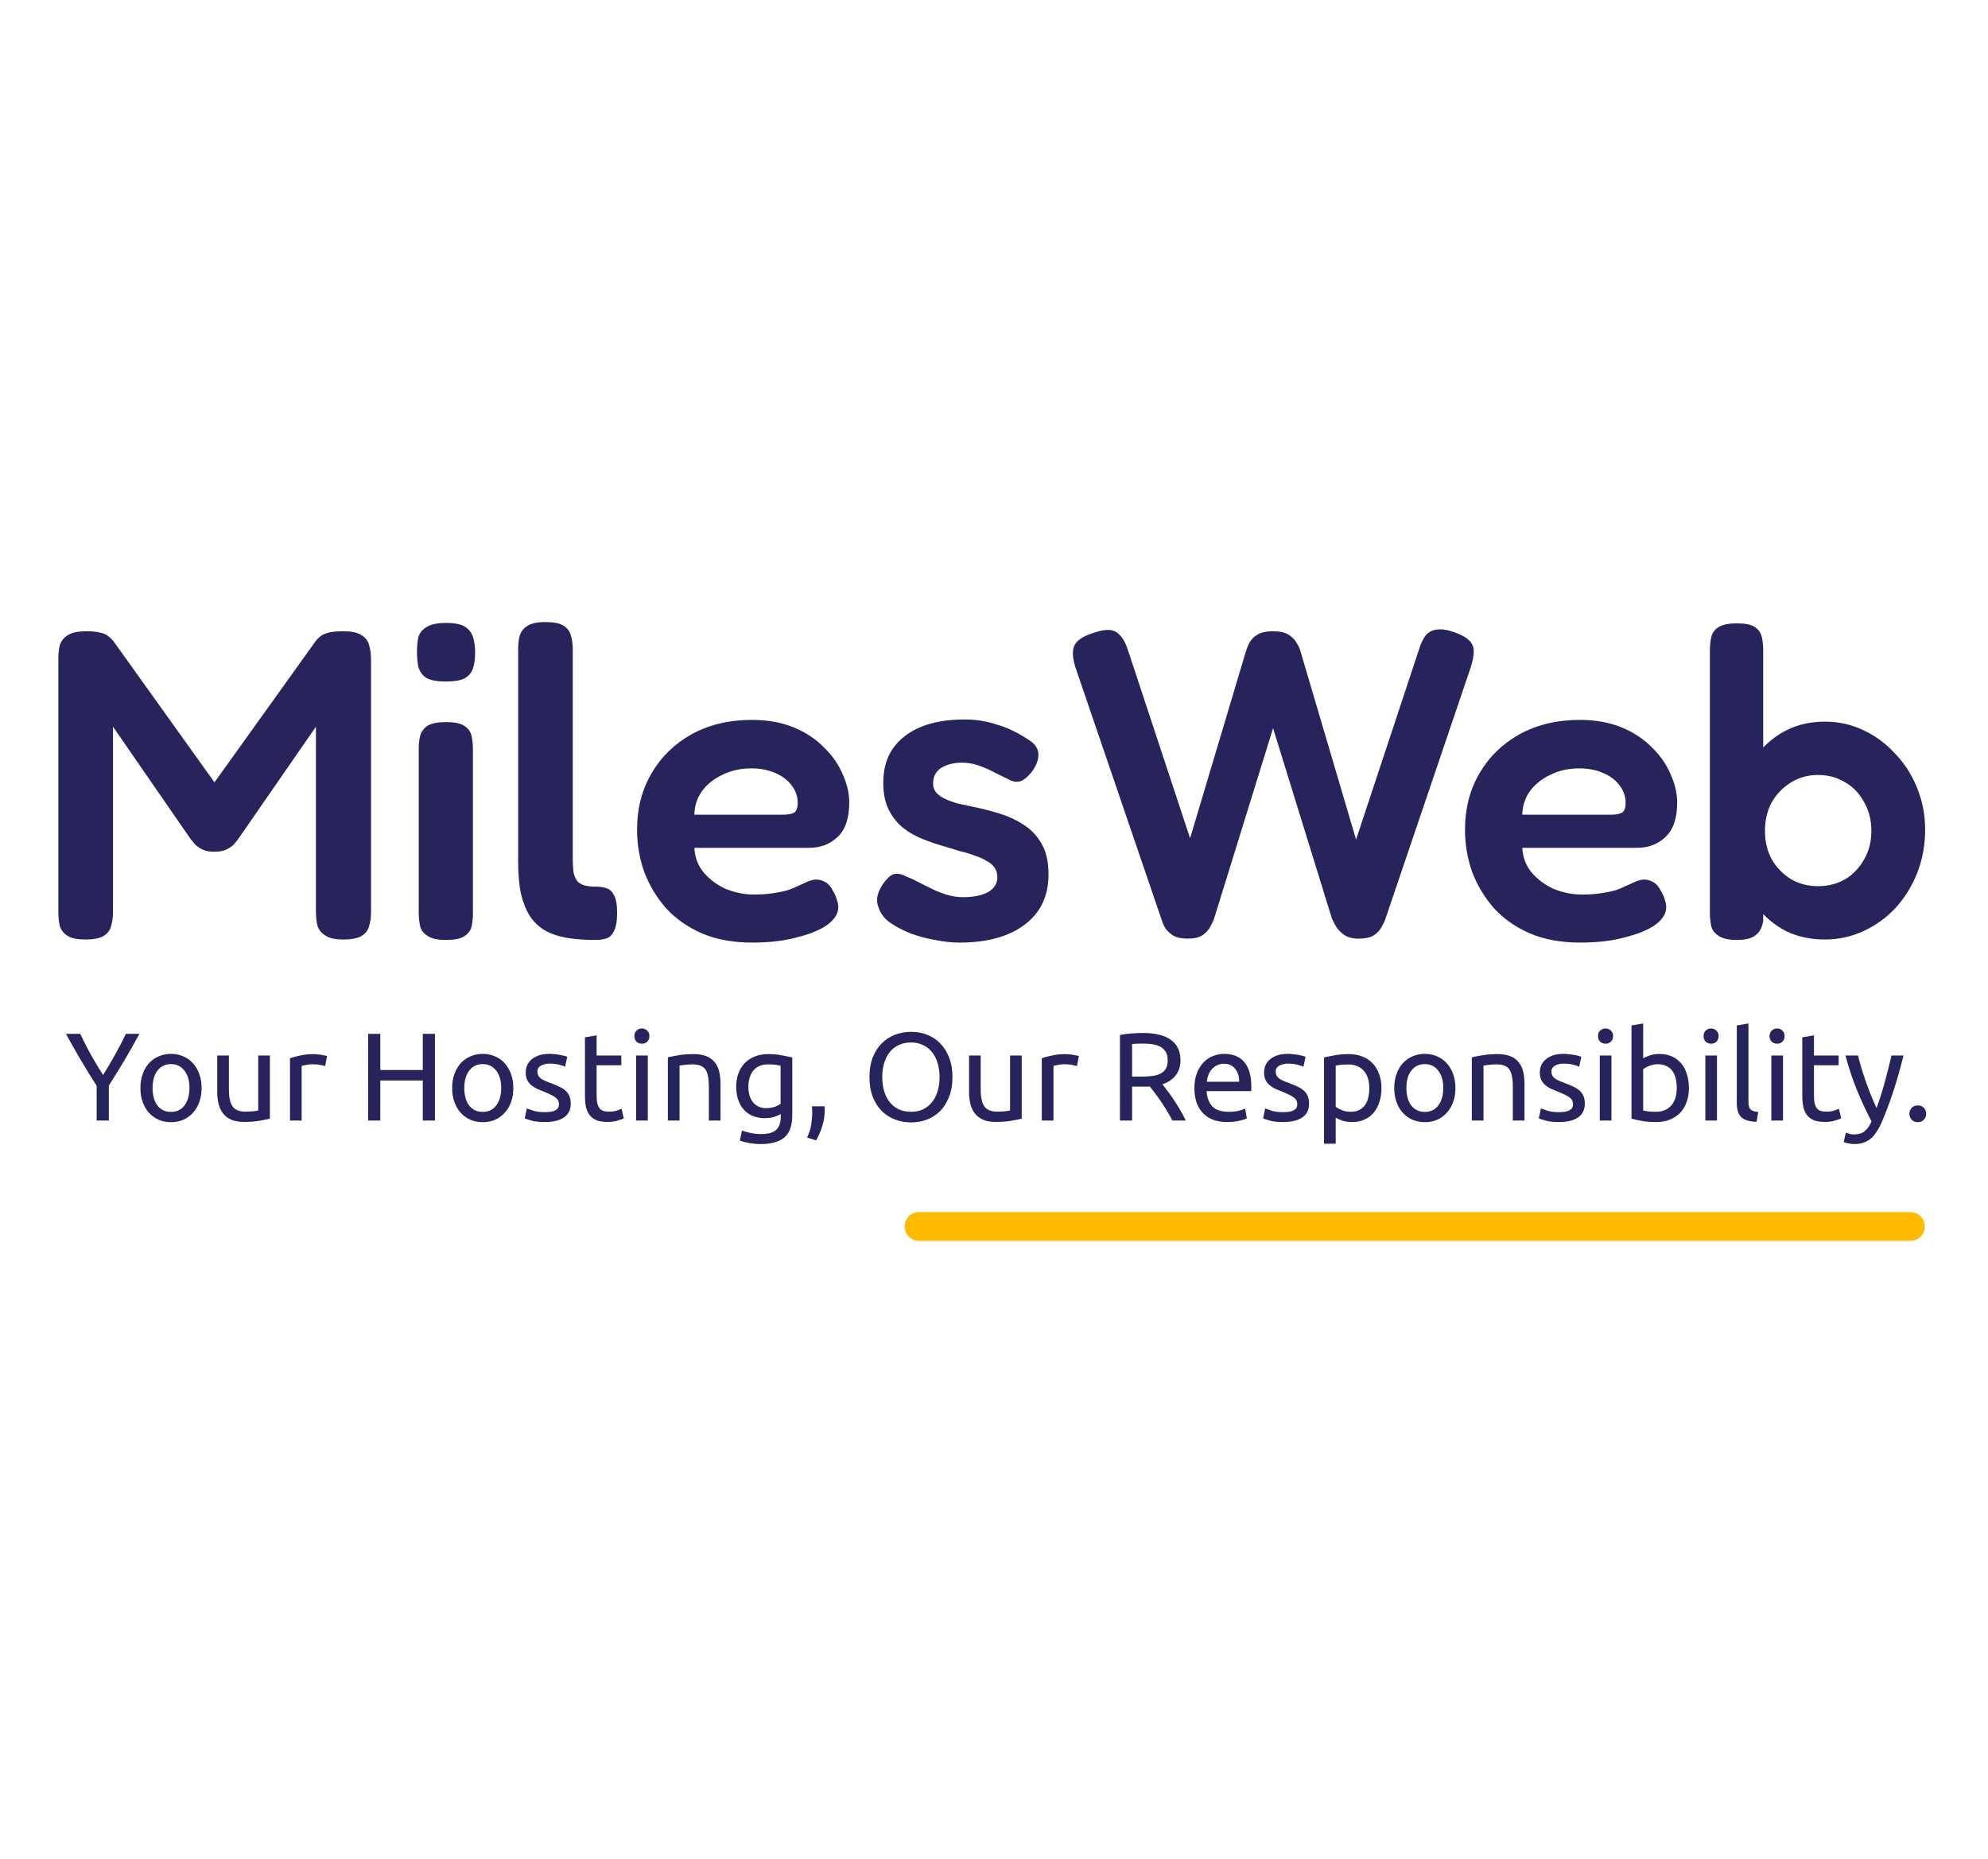 <svg width="201" height="188" viewBox="0 0 201 188" fill="none" xmlns="http://www.w3.org/2000/svg">
<path d="M91.465 124.018C91.465 123.216 92.115 122.565 92.918 122.565H193.161C193.964 122.565 194.614 123.216 194.614 124.018V124.018C194.614 124.82 193.964 125.471 193.161 125.471H92.918C92.115 125.471 91.465 124.82 91.465 124.018V124.018Z" fill="#FFBB00"/>
<path d="M9.774 113.305V109.788C9.191 108.885 8.641 107.996 8.126 107.119C7.61 106.241 7.124 105.381 6.668 104.538H8.113C8.434 105.229 8.793 105.934 9.191 106.65C9.588 107.359 9.998 108.042 10.42 108.7C10.835 108.042 11.24 107.359 11.637 106.65C12.035 105.934 12.398 105.229 12.728 104.538H14.097C13.64 105.381 13.154 106.241 12.639 107.119C12.123 107.987 11.578 108.869 11.004 109.763V113.305H9.774Z" fill="#27235C"/>
<path d="M20.382 110.016C20.382 110.538 20.306 111.011 20.154 111.432C20.002 111.854 19.787 112.217 19.508 112.52C19.237 112.824 18.912 113.06 18.532 113.229C18.151 113.389 17.737 113.469 17.289 113.469C16.841 113.469 16.427 113.389 16.047 113.229C15.666 113.06 15.337 112.824 15.058 112.52C14.788 112.217 14.576 111.854 14.424 111.432C14.272 111.011 14.196 110.538 14.196 110.016C14.196 109.501 14.272 109.033 14.424 108.611C14.576 108.181 14.788 107.814 15.058 107.511C15.337 107.207 15.666 106.975 16.047 106.815C16.427 106.646 16.841 106.562 17.289 106.562C17.737 106.562 18.151 106.646 18.532 106.815C18.912 106.975 19.237 107.207 19.508 107.511C19.787 107.814 20.002 108.181 20.154 108.611C20.306 109.033 20.382 109.501 20.382 110.016ZM19.153 110.016C19.153 109.273 18.984 108.687 18.646 108.257C18.316 107.819 17.864 107.599 17.289 107.599C16.715 107.599 16.258 107.819 15.92 108.257C15.59 108.687 15.426 109.273 15.426 110.016C15.426 110.758 15.59 111.348 15.92 111.787C16.258 112.217 16.715 112.432 17.289 112.432C17.864 112.432 18.316 112.217 18.646 111.787C18.984 111.348 19.153 110.758 19.153 110.016Z" fill="#27235C"/>
<path d="M27.289 113.115C27.019 113.182 26.66 113.254 26.212 113.33C25.772 113.406 25.261 113.444 24.678 113.444C24.171 113.444 23.744 113.372 23.398 113.229C23.051 113.077 22.772 112.866 22.561 112.596C22.35 112.326 22.197 112.01 22.105 111.647C22.012 111.276 21.965 110.867 21.965 110.42V106.726H23.144V110.167C23.144 110.969 23.271 111.542 23.524 111.888C23.778 112.234 24.205 112.406 24.805 112.406C24.931 112.406 25.062 112.402 25.198 112.394C25.333 112.385 25.46 112.377 25.578 112.369C25.696 112.352 25.802 112.339 25.895 112.331C25.996 112.314 26.068 112.297 26.11 112.28V106.726H27.289V113.115Z" fill="#27235C"/>
<path d="M31.755 106.587C31.856 106.587 31.97 106.596 32.097 106.613C32.232 106.621 32.363 106.638 32.49 106.663C32.617 106.68 32.731 106.701 32.832 106.726C32.942 106.743 33.022 106.76 33.073 106.777L32.87 107.802C32.777 107.768 32.621 107.73 32.401 107.688C32.19 107.637 31.915 107.612 31.577 107.612C31.357 107.612 31.137 107.637 30.918 107.688C30.706 107.73 30.567 107.76 30.499 107.776V113.305H29.32V107.005C29.599 106.903 29.946 106.811 30.36 106.726C30.774 106.634 31.239 106.587 31.755 106.587Z" fill="#27235C"/>
<path d="M42.748 104.538H43.977V113.305H42.748V109.256H38.45V113.305H37.221V104.538H38.45V108.194H42.748V104.538Z" fill="#27235C"/>
<path d="M51.902 110.016C51.902 110.538 51.826 111.011 51.673 111.432C51.521 111.854 51.306 112.217 51.027 112.52C50.757 112.824 50.431 113.06 50.051 113.229C49.67 113.389 49.256 113.469 48.809 113.469C48.361 113.469 47.946 113.389 47.566 113.229C47.186 113.06 46.856 112.824 46.577 112.52C46.307 112.217 46.096 111.854 45.944 111.432C45.791 111.011 45.715 110.538 45.715 110.016C45.715 109.501 45.791 109.033 45.944 108.611C46.096 108.181 46.307 107.814 46.577 107.511C46.856 107.207 47.186 106.975 47.566 106.815C47.946 106.646 48.361 106.562 48.809 106.562C49.256 106.562 49.67 106.646 50.051 106.815C50.431 106.975 50.757 107.207 51.027 107.511C51.306 107.814 51.521 108.181 51.673 108.611C51.826 109.033 51.902 109.501 51.902 110.016ZM50.672 110.016C50.672 109.273 50.503 108.687 50.165 108.257C49.835 107.819 49.383 107.599 48.809 107.599C48.234 107.599 47.777 107.819 47.439 108.257C47.11 108.687 46.945 109.273 46.945 110.016C46.945 110.758 47.11 111.348 47.439 111.787C47.777 112.217 48.234 112.432 48.809 112.432C49.383 112.432 49.835 112.217 50.165 111.787C50.503 111.348 50.672 110.758 50.672 110.016Z" fill="#27235C"/>
<path d="M55.094 112.457C55.576 112.457 55.931 112.394 56.159 112.267C56.396 112.141 56.514 111.938 56.514 111.66C56.514 111.373 56.4 111.146 56.172 110.977C55.944 110.808 55.568 110.619 55.044 110.408C54.79 110.306 54.545 110.205 54.308 110.104C54.08 109.994 53.882 109.868 53.712 109.725C53.544 109.581 53.408 109.408 53.307 109.206C53.205 109.003 53.155 108.755 53.155 108.46C53.155 107.878 53.37 107.418 53.801 107.081C54.232 106.735 54.82 106.562 55.563 106.562C55.749 106.562 55.935 106.575 56.121 106.6C56.307 106.617 56.48 106.642 56.641 106.676C56.801 106.701 56.941 106.731 57.059 106.764C57.186 106.798 57.283 106.828 57.351 106.853L57.135 107.865C57.009 107.797 56.81 107.73 56.539 107.663C56.269 107.587 55.944 107.549 55.563 107.549C55.234 107.549 54.946 107.616 54.701 107.751C54.456 107.878 54.334 108.08 54.334 108.358C54.334 108.502 54.359 108.628 54.41 108.738C54.469 108.847 54.553 108.949 54.663 109.041C54.782 109.126 54.925 109.206 55.094 109.282C55.263 109.358 55.466 109.438 55.703 109.522C56.016 109.64 56.294 109.758 56.539 109.876C56.785 109.986 56.992 110.117 57.161 110.269C57.338 110.42 57.473 110.606 57.566 110.825C57.659 111.036 57.706 111.297 57.706 111.609C57.706 112.217 57.478 112.676 57.021 112.988C56.573 113.3 55.931 113.456 55.094 113.456C54.511 113.456 54.055 113.406 53.725 113.305C53.396 113.212 53.172 113.14 53.053 113.09L53.269 112.078C53.404 112.128 53.62 112.204 53.915 112.305C54.211 112.406 54.604 112.457 55.094 112.457Z" fill="#27235C"/>
<path d="M60.321 106.726H62.818V107.713H60.321V110.749C60.321 111.078 60.346 111.352 60.397 111.572C60.448 111.782 60.524 111.951 60.625 112.078C60.727 112.196 60.853 112.28 61.005 112.331C61.158 112.381 61.335 112.406 61.538 112.406C61.893 112.406 62.176 112.369 62.387 112.293C62.607 112.208 62.759 112.149 62.844 112.116L63.072 113.09C62.953 113.149 62.746 113.22 62.451 113.305C62.155 113.397 61.817 113.444 61.437 113.444C60.989 113.444 60.617 113.389 60.321 113.279C60.034 113.161 59.801 112.988 59.624 112.761C59.446 112.533 59.319 112.255 59.243 111.926C59.176 111.588 59.142 111.2 59.142 110.762V104.892L60.321 104.69V106.726Z" fill="#27235C"/>
<path d="M65.498 113.305H64.319V106.726H65.498V113.305ZM64.902 105.537C64.69 105.537 64.509 105.47 64.357 105.335C64.213 105.191 64.141 105.002 64.141 104.766C64.141 104.529 64.213 104.344 64.357 104.209C64.509 104.066 64.69 103.994 64.902 103.994C65.113 103.994 65.29 104.066 65.434 104.209C65.586 104.344 65.662 104.529 65.662 104.766C65.662 105.002 65.586 105.191 65.434 105.335C65.29 105.47 65.113 105.537 64.902 105.537Z" fill="#27235C"/>
<path d="M67.525 106.916C67.795 106.849 68.155 106.777 68.603 106.701C69.05 106.625 69.566 106.587 70.149 106.587C70.673 106.587 71.108 106.663 71.455 106.815C71.801 106.958 72.076 107.165 72.279 107.435C72.49 107.696 72.638 108.013 72.723 108.384C72.807 108.755 72.849 109.164 72.849 109.611V113.305H71.67V109.864C71.67 109.459 71.641 109.113 71.582 108.826C71.531 108.54 71.442 108.308 71.315 108.131C71.189 107.953 71.02 107.827 70.808 107.751C70.597 107.667 70.335 107.625 70.022 107.625C69.896 107.625 69.765 107.629 69.629 107.637C69.494 107.646 69.363 107.658 69.236 107.675C69.118 107.684 69.008 107.696 68.907 107.713C68.814 107.73 68.746 107.743 68.704 107.751V113.305H67.525V106.916Z" fill="#27235C"/>
<path d="M78.937 112.647C78.836 112.714 78.637 112.803 78.341 112.913C78.054 113.014 77.716 113.064 77.327 113.064C76.93 113.064 76.554 113.001 76.199 112.875C75.852 112.748 75.548 112.554 75.286 112.293C75.024 112.023 74.817 111.69 74.665 111.293C74.513 110.897 74.437 110.425 74.437 109.876C74.437 109.396 74.509 108.957 74.652 108.561C74.796 108.156 75.003 107.81 75.273 107.523C75.552 107.228 75.89 107 76.288 106.84C76.685 106.672 77.133 106.587 77.631 106.587C78.181 106.587 78.658 106.629 79.064 106.714C79.478 106.79 79.825 106.861 80.103 106.929V112.799C80.103 113.811 79.841 114.544 79.317 115C78.793 115.455 77.999 115.683 76.934 115.683C76.52 115.683 76.127 115.649 75.755 115.582C75.392 115.514 75.075 115.434 74.804 115.341L75.02 114.317C75.257 114.409 75.544 114.49 75.882 114.557C76.228 114.633 76.588 114.671 76.96 114.671C77.661 114.671 78.164 114.532 78.468 114.253C78.781 113.975 78.937 113.532 78.937 112.925V112.647ZM78.924 107.764C78.806 107.73 78.645 107.7 78.443 107.675C78.248 107.641 77.982 107.625 77.644 107.625C77.01 107.625 76.52 107.831 76.174 108.244C75.835 108.658 75.666 109.206 75.666 109.889C75.666 110.269 75.713 110.593 75.806 110.863C75.907 111.133 76.038 111.356 76.199 111.534C76.368 111.711 76.558 111.841 76.769 111.926C76.989 112.01 77.213 112.052 77.441 112.052C77.754 112.052 78.041 112.01 78.303 111.926C78.565 111.833 78.772 111.728 78.924 111.609V107.764Z" fill="#27235C"/>
<path d="M83.376 111.863C83.384 111.93 83.388 111.997 83.388 112.065C83.388 112.124 83.388 112.187 83.388 112.255C83.388 112.786 83.308 113.309 83.147 113.823C82.995 114.346 82.784 114.844 82.514 115.316L81.601 115.025C81.812 114.595 81.952 114.156 82.019 113.709C82.087 113.271 82.121 112.858 82.121 112.47C82.121 112.36 82.116 112.255 82.108 112.153C82.108 112.052 82.104 111.955 82.095 111.863H83.376Z" fill="#27235C"/>
<path d="M87.908 108.915C87.908 108.164 88.018 107.502 88.238 106.929C88.466 106.355 88.77 105.879 89.15 105.499C89.539 105.111 89.987 104.82 90.494 104.626C91.01 104.432 91.555 104.335 92.13 104.335C92.696 104.335 93.228 104.432 93.727 104.626C94.234 104.82 94.678 105.111 95.058 105.499C95.438 105.879 95.738 106.355 95.958 106.929C96.186 107.502 96.3 108.164 96.3 108.915C96.3 109.666 96.186 110.328 95.958 110.901C95.738 111.475 95.438 111.955 95.058 112.343C94.678 112.723 94.234 113.009 93.727 113.203C93.228 113.397 92.696 113.494 92.13 113.494C91.555 113.494 91.01 113.397 90.494 113.203C89.987 113.009 89.539 112.723 89.15 112.343C88.77 111.955 88.466 111.475 88.238 110.901C88.018 110.328 87.908 109.666 87.908 108.915ZM89.201 108.915C89.201 109.446 89.269 109.931 89.404 110.37C89.539 110.8 89.73 111.167 89.975 111.47C90.228 111.774 90.532 112.01 90.887 112.179C91.251 112.339 91.656 112.419 92.104 112.419C92.552 112.419 92.954 112.339 93.309 112.179C93.664 112.01 93.964 111.774 94.209 111.47C94.462 111.167 94.657 110.8 94.792 110.37C94.927 109.931 94.995 109.446 94.995 108.915C94.995 108.384 94.927 107.903 94.792 107.473C94.657 107.034 94.462 106.663 94.209 106.36C93.964 106.056 93.664 105.824 93.309 105.664C92.954 105.495 92.552 105.411 92.104 105.411C91.656 105.411 91.251 105.495 90.887 105.664C90.532 105.824 90.228 106.056 89.975 106.36C89.73 106.663 89.539 107.034 89.404 107.473C89.269 107.903 89.201 108.384 89.201 108.915Z" fill="#27235C"/>
<path d="M103.302 113.115C103.032 113.182 102.673 113.254 102.225 113.33C101.785 113.406 101.274 113.444 100.691 113.444C100.184 113.444 99.757 113.372 99.41 113.229C99.064 113.077 98.785 112.866 98.574 112.596C98.362 112.326 98.21 112.01 98.117 111.647C98.024 111.276 97.978 110.867 97.978 110.42V106.726H99.157V110.167C99.157 110.969 99.284 111.542 99.537 111.888C99.791 112.234 100.217 112.406 100.817 112.406C100.944 112.406 101.075 112.402 101.21 112.394C101.346 112.385 101.472 112.377 101.591 112.369C101.709 112.352 101.815 112.339 101.908 112.331C102.009 112.314 102.081 112.297 102.123 112.28V106.726H103.302V113.115Z" fill="#27235C"/>
<path d="M107.767 106.587C107.869 106.587 107.983 106.596 108.11 106.613C108.245 106.621 108.376 106.638 108.503 106.663C108.629 106.68 108.743 106.701 108.845 106.726C108.955 106.743 109.035 106.76 109.086 106.777L108.883 107.802C108.79 107.768 108.634 107.73 108.414 107.688C108.203 107.637 107.928 107.612 107.59 107.612C107.37 107.612 107.15 107.637 106.931 107.688C106.719 107.73 106.58 107.76 106.512 107.776V113.305H105.333V107.005C105.612 106.903 105.959 106.811 106.373 106.726C106.787 106.634 107.252 106.587 107.767 106.587Z" fill="#27235C"/>
<path d="M117.531 109.636C117.666 109.805 117.835 110.028 118.038 110.306C118.249 110.576 118.465 110.88 118.685 111.217C118.904 111.546 119.12 111.892 119.331 112.255C119.551 112.617 119.737 112.967 119.889 113.305H118.545C118.376 112.984 118.19 112.659 117.987 112.331C117.793 112.002 117.594 111.69 117.392 111.394C117.189 111.091 116.986 110.808 116.783 110.547C116.589 110.285 116.411 110.058 116.251 109.864C116.141 109.872 116.027 109.876 115.908 109.876C115.798 109.876 115.684 109.876 115.566 109.876H114.463V113.305H113.233V104.664C113.58 104.58 113.965 104.525 114.387 104.5C114.818 104.466 115.211 104.449 115.566 104.449C116.8 104.449 117.738 104.681 118.38 105.145C119.031 105.609 119.356 106.3 119.356 107.22C119.356 107.802 119.2 108.299 118.887 108.713C118.583 109.126 118.131 109.434 117.531 109.636ZM115.667 105.525C115.143 105.525 114.742 105.537 114.463 105.563V108.864H115.338C115.76 108.864 116.141 108.843 116.479 108.801C116.817 108.759 117.1 108.679 117.328 108.561C117.565 108.443 117.747 108.278 117.873 108.067C118 107.848 118.063 107.561 118.063 107.207C118.063 106.878 118 106.604 117.873 106.385C117.747 106.166 117.573 105.993 117.354 105.866C117.142 105.74 116.889 105.651 116.593 105.6C116.306 105.55 115.997 105.525 115.667 105.525Z" fill="#27235C"/>
<path d="M120.762 110.028C120.762 109.446 120.847 108.94 121.016 108.51C121.185 108.072 121.409 107.709 121.688 107.422C121.967 107.135 122.288 106.92 122.651 106.777C123.015 106.634 123.387 106.562 123.767 106.562C124.654 106.562 125.335 106.84 125.808 107.397C126.281 107.945 126.518 108.784 126.518 109.914C126.518 109.965 126.518 110.032 126.518 110.117C126.518 110.193 126.514 110.264 126.505 110.332H121.992C122.043 111.015 122.241 111.534 122.588 111.888C122.934 112.242 123.475 112.419 124.211 112.419C124.625 112.419 124.971 112.385 125.25 112.318C125.537 112.242 125.753 112.17 125.897 112.103L126.061 113.09C125.918 113.166 125.664 113.246 125.301 113.33C124.946 113.414 124.54 113.456 124.084 113.456C123.509 113.456 123.011 113.372 122.588 113.203C122.174 113.026 121.832 112.786 121.561 112.482C121.291 112.179 121.088 111.82 120.953 111.407C120.826 110.985 120.762 110.526 120.762 110.028ZM125.288 109.383C125.297 108.852 125.161 108.417 124.883 108.08C124.612 107.734 124.236 107.561 123.754 107.561C123.484 107.561 123.243 107.616 123.032 107.726C122.829 107.827 122.656 107.962 122.512 108.131C122.368 108.299 122.254 108.493 122.17 108.713C122.094 108.932 122.043 109.155 122.017 109.383H125.288Z" fill="#27235C"/>
<path d="M129.745 112.457C130.227 112.457 130.582 112.394 130.81 112.267C131.047 112.141 131.165 111.938 131.165 111.66C131.165 111.373 131.051 111.146 130.823 110.977C130.595 110.808 130.219 110.619 129.695 110.408C129.441 110.306 129.196 110.205 128.959 110.104C128.731 109.994 128.533 109.868 128.364 109.725C128.195 109.581 128.059 109.408 127.958 109.206C127.856 109.003 127.806 108.755 127.806 108.46C127.806 107.878 128.021 107.418 128.452 107.081C128.883 106.735 129.471 106.562 130.214 106.562C130.4 106.562 130.586 106.575 130.772 106.6C130.958 106.617 131.131 106.642 131.292 106.676C131.453 106.701 131.592 106.731 131.71 106.764C131.837 106.798 131.934 106.828 132.002 106.853L131.786 107.865C131.66 107.797 131.461 107.73 131.191 107.663C130.92 107.587 130.595 107.549 130.214 107.549C129.885 107.549 129.597 107.616 129.352 107.751C129.107 107.878 128.985 108.08 128.985 108.358C128.985 108.502 129.01 108.628 129.061 108.738C129.12 108.847 129.204 108.949 129.314 109.041C129.433 109.126 129.576 109.206 129.745 109.282C129.914 109.358 130.117 109.438 130.354 109.522C130.667 109.64 130.945 109.758 131.191 109.876C131.436 109.986 131.643 110.117 131.812 110.269C131.989 110.42 132.124 110.606 132.217 110.825C132.31 111.036 132.357 111.297 132.357 111.609C132.357 112.217 132.129 112.676 131.672 112.988C131.224 113.3 130.582 113.456 129.745 113.456C129.162 113.456 128.706 113.406 128.376 113.305C128.047 113.212 127.823 113.14 127.704 113.09L127.92 112.078C128.055 112.128 128.271 112.204 128.566 112.305C128.862 112.406 129.255 112.457 129.745 112.457Z" fill="#27235C"/>
<path d="M138.445 110.028C138.445 109.261 138.255 108.67 137.875 108.257C137.495 107.844 136.988 107.637 136.354 107.637C135.999 107.637 135.72 107.65 135.517 107.675C135.323 107.7 135.166 107.73 135.048 107.764V111.913C135.192 112.031 135.399 112.145 135.669 112.255C135.94 112.364 136.235 112.419 136.557 112.419C136.895 112.419 137.182 112.36 137.419 112.242C137.664 112.116 137.862 111.947 138.014 111.736C138.167 111.517 138.276 111.264 138.344 110.977C138.412 110.682 138.445 110.366 138.445 110.028ZM139.675 110.028C139.675 110.526 139.608 110.985 139.472 111.407C139.346 111.829 139.155 112.191 138.902 112.495C138.648 112.799 138.336 113.035 137.964 113.203C137.6 113.372 137.182 113.456 136.709 113.456C136.328 113.456 135.99 113.406 135.695 113.305C135.407 113.203 135.192 113.106 135.048 113.014V115.645H133.869V106.929C134.148 106.861 134.494 106.79 134.909 106.714C135.331 106.629 135.817 106.587 136.366 106.587C136.874 106.587 137.33 106.667 137.736 106.828C138.141 106.988 138.488 107.216 138.775 107.511C139.062 107.806 139.282 108.169 139.434 108.599C139.595 109.02 139.675 109.497 139.675 110.028Z" fill="#27235C"/>
<path d="M147.153 110.016C147.153 110.538 147.077 111.011 146.925 111.432C146.773 111.854 146.557 112.217 146.278 112.52C146.008 112.824 145.682 113.06 145.302 113.229C144.922 113.389 144.508 113.469 144.06 113.469C143.612 113.469 143.198 113.389 142.817 113.229C142.437 113.06 142.107 112.824 141.829 112.52C141.558 112.217 141.347 111.854 141.195 111.432C141.043 111.011 140.967 110.538 140.967 110.016C140.967 109.501 141.043 109.033 141.195 108.611C141.347 108.181 141.558 107.814 141.829 107.511C142.107 107.207 142.437 106.975 142.817 106.815C143.198 106.646 143.612 106.562 144.06 106.562C144.508 106.562 144.922 106.646 145.302 106.815C145.682 106.975 146.008 107.207 146.278 107.511C146.557 107.814 146.773 108.181 146.925 108.611C147.077 109.033 147.153 109.501 147.153 110.016ZM145.923 110.016C145.923 109.273 145.754 108.687 145.416 108.257C145.087 107.819 144.634 107.599 144.06 107.599C143.485 107.599 143.029 107.819 142.691 108.257C142.361 108.687 142.196 109.273 142.196 110.016C142.196 110.758 142.361 111.348 142.691 111.787C143.029 112.217 143.485 112.432 144.06 112.432C144.634 112.432 145.087 112.217 145.416 111.787C145.754 111.348 145.923 110.758 145.923 110.016Z" fill="#27235C"/>
<path d="M148.812 106.916C149.082 106.849 149.441 106.777 149.889 106.701C150.337 106.625 150.853 106.587 151.436 106.587C151.96 106.587 152.395 106.663 152.742 106.815C153.088 106.958 153.363 107.165 153.566 107.435C153.777 107.696 153.925 108.013 154.009 108.384C154.094 108.755 154.136 109.164 154.136 109.611V113.305H152.957V109.864C152.957 109.459 152.927 109.113 152.868 108.826C152.818 108.54 152.729 108.308 152.602 108.131C152.475 107.953 152.306 107.827 152.095 107.751C151.884 107.667 151.622 107.625 151.309 107.625C151.182 107.625 151.051 107.629 150.916 107.637C150.781 107.646 150.65 107.658 150.523 107.675C150.405 107.684 150.295 107.696 150.193 107.713C150.1 107.73 150.033 107.743 149.991 107.751V113.305H148.812V106.916Z" fill="#27235C"/>
<path d="M157.625 112.457C158.107 112.457 158.462 112.394 158.69 112.267C158.926 112.141 159.045 111.938 159.045 111.66C159.045 111.373 158.931 111.146 158.703 110.977C158.474 110.808 158.098 110.619 157.574 110.408C157.321 110.306 157.076 110.205 156.839 110.104C156.611 109.994 156.412 109.868 156.243 109.725C156.074 109.581 155.939 109.408 155.838 109.206C155.736 109.003 155.685 108.755 155.685 108.46C155.685 107.878 155.901 107.418 156.332 107.081C156.763 106.735 157.35 106.562 158.094 106.562C158.28 106.562 158.466 106.575 158.652 106.6C158.838 106.617 159.011 106.642 159.172 106.676C159.332 106.701 159.472 106.731 159.59 106.764C159.717 106.798 159.814 106.828 159.881 106.853L159.666 107.865C159.539 107.797 159.341 107.73 159.07 107.663C158.8 107.587 158.474 107.549 158.094 107.549C157.764 107.549 157.477 107.616 157.232 107.751C156.987 107.878 156.864 108.08 156.864 108.358C156.864 108.502 156.89 108.628 156.94 108.738C157 108.847 157.084 108.949 157.194 109.041C157.312 109.126 157.456 109.206 157.625 109.282C157.794 109.358 157.997 109.438 158.233 109.522C158.546 109.64 158.825 109.758 159.07 109.876C159.315 109.986 159.522 110.117 159.691 110.269C159.869 110.42 160.004 110.606 160.097 110.825C160.19 111.036 160.236 111.297 160.236 111.609C160.236 112.217 160.008 112.676 159.552 112.988C159.104 113.3 158.462 113.456 157.625 113.456C157.042 113.456 156.585 113.406 156.256 113.305C155.926 113.212 155.702 113.14 155.584 113.09L155.799 112.078C155.935 112.128 156.15 112.204 156.446 112.305C156.742 112.406 157.135 112.457 157.625 112.457Z" fill="#27235C"/>
<path d="M162.928 113.305H161.749V106.726H162.928V113.305ZM162.332 105.537C162.121 105.537 161.939 105.47 161.787 105.335C161.643 105.191 161.571 105.002 161.571 104.766C161.571 104.529 161.643 104.344 161.787 104.209C161.939 104.066 162.121 103.994 162.332 103.994C162.543 103.994 162.721 104.066 162.864 104.209C163.016 104.344 163.092 104.529 163.092 104.766C163.092 105.002 163.016 105.191 162.864 105.335C162.721 105.47 162.543 105.537 162.332 105.537Z" fill="#27235C"/>
<path d="M166.134 107.017C166.278 106.925 166.493 106.828 166.781 106.726C167.076 106.625 167.414 106.575 167.795 106.575C168.268 106.575 168.686 106.659 169.05 106.828C169.422 106.996 169.734 107.232 169.988 107.536C170.241 107.84 170.432 108.202 170.558 108.624C170.694 109.046 170.761 109.51 170.761 110.016C170.761 110.547 170.681 111.028 170.52 111.458C170.368 111.879 170.148 112.238 169.861 112.533C169.574 112.828 169.227 113.056 168.822 113.216C168.416 113.376 167.96 113.456 167.452 113.456C166.903 113.456 166.417 113.419 165.995 113.343C165.572 113.267 165.226 113.191 164.955 113.115V103.69L166.134 103.488V107.017ZM166.134 112.28C166.252 112.314 166.417 112.347 166.628 112.381C166.848 112.406 167.119 112.419 167.44 112.419C168.074 112.419 168.581 112.213 168.961 111.799C169.341 111.378 169.531 110.783 169.531 110.016C169.531 109.678 169.498 109.362 169.43 109.067C169.362 108.772 169.253 108.519 169.1 108.308C168.948 108.088 168.75 107.92 168.505 107.802C168.268 107.675 167.981 107.612 167.643 107.612C167.321 107.612 167.026 107.667 166.755 107.776C166.485 107.886 166.278 108 166.134 108.118V112.28Z" fill="#27235C"/>
<path d="M173.599 113.305H172.42V106.726H173.599V113.305ZM173.003 105.537C172.792 105.537 172.61 105.47 172.458 105.335C172.315 105.191 172.243 105.002 172.243 104.766C172.243 104.529 172.315 104.344 172.458 104.209C172.61 104.066 172.792 103.994 173.003 103.994C173.215 103.994 173.392 104.066 173.536 104.209C173.688 104.344 173.764 104.529 173.764 104.766C173.764 105.002 173.688 105.191 173.536 105.335C173.392 105.47 173.215 105.537 173.003 105.537Z" fill="#27235C"/>
<path d="M177.604 113.431C176.877 113.414 176.362 113.258 176.058 112.963C175.753 112.668 175.601 112.208 175.601 111.584V103.69L176.78 103.488V111.394C176.78 111.588 176.797 111.749 176.831 111.875C176.865 112.002 176.92 112.103 176.996 112.179C177.072 112.255 177.173 112.314 177.3 112.356C177.427 112.39 177.583 112.419 177.769 112.444L177.604 113.431Z" fill="#27235C"/>
<path d="M180.272 113.305H179.093V106.726H180.272V113.305ZM179.676 105.537C179.465 105.537 179.283 105.47 179.131 105.335C178.987 105.191 178.915 105.002 178.915 104.766C178.915 104.529 178.987 104.344 179.131 104.209C179.283 104.066 179.465 103.994 179.676 103.994C179.887 103.994 180.065 104.066 180.209 104.209C180.361 104.344 180.437 104.529 180.437 104.766C180.437 105.002 180.361 105.191 180.209 105.335C180.065 105.47 179.887 105.537 179.676 105.537Z" fill="#27235C"/>
<path d="M183.402 106.726H185.9V107.713H183.402V110.749C183.402 111.078 183.428 111.352 183.478 111.572C183.529 111.782 183.605 111.951 183.707 112.078C183.808 112.196 183.935 112.28 184.087 112.331C184.239 112.381 184.416 112.406 184.619 112.406C184.974 112.406 185.257 112.369 185.469 112.293C185.688 112.208 185.84 112.149 185.925 112.116L186.153 113.09C186.035 113.149 185.828 113.22 185.532 113.305C185.236 113.397 184.898 113.444 184.518 113.444C184.07 113.444 183.698 113.389 183.402 113.279C183.115 113.161 182.883 112.988 182.705 112.761C182.528 112.533 182.401 112.255 182.325 111.926C182.257 111.588 182.223 111.2 182.223 110.762V104.892L183.402 104.69V106.726Z" fill="#27235C"/>
<path d="M186.627 114.532C186.72 114.574 186.838 114.612 186.982 114.646C187.134 114.688 187.282 114.709 187.425 114.709C187.89 114.709 188.253 114.603 188.515 114.393C188.777 114.19 189.014 113.857 189.225 113.393C188.693 112.381 188.194 111.31 187.73 110.18C187.273 109.041 186.893 107.89 186.589 106.726H187.856C187.949 107.106 188.059 107.515 188.186 107.953C188.321 108.392 188.469 108.843 188.63 109.307C188.79 109.771 188.963 110.235 189.149 110.699C189.335 111.163 189.53 111.609 189.732 112.04C190.054 111.154 190.333 110.277 190.569 109.408C190.806 108.54 191.03 107.646 191.241 106.726H192.458C192.154 107.966 191.816 109.16 191.444 110.306C191.072 111.445 190.671 112.512 190.24 113.507C190.071 113.887 189.893 114.211 189.707 114.481C189.53 114.759 189.331 114.987 189.111 115.164C188.892 115.341 188.642 115.472 188.363 115.556C188.093 115.641 187.784 115.683 187.438 115.683C187.345 115.683 187.248 115.675 187.146 115.658C187.045 115.649 186.944 115.632 186.842 115.607C186.749 115.59 186.66 115.569 186.576 115.544C186.5 115.519 186.445 115.497 186.411 115.481L186.627 114.532Z" fill="#27235C"/>
<path d="M194.75 112.622C194.75 112.849 194.674 113.047 194.522 113.216C194.37 113.385 194.163 113.469 193.901 113.469C193.639 113.469 193.432 113.385 193.28 113.216C193.127 113.047 193.051 112.849 193.051 112.622C193.051 112.394 193.127 112.196 193.28 112.027C193.432 111.858 193.639 111.774 193.901 111.774C194.163 111.774 194.37 111.858 194.522 112.027C194.674 112.196 194.75 112.394 194.75 112.622Z" fill="#27235C"/>
<path d="M184.516 94.899C183.067 94.899 181.766 94.618 180.612 94.056C179.488 93.465 178.527 92.666 177.728 91.66C176.959 90.655 176.367 89.501 175.953 88.2C175.569 86.869 175.376 85.449 175.376 83.94C175.406 82.432 175.628 81.027 176.042 79.725C176.456 78.394 177.048 77.24 177.817 76.264C178.615 75.259 179.577 74.475 180.701 73.913C181.825 73.351 183.097 73.07 184.516 73.07C185.877 73.07 187.149 73.351 188.332 73.913C189.545 74.475 190.61 75.259 191.527 76.264C192.473 77.24 193.213 78.394 193.745 79.725C194.278 81.027 194.544 82.417 194.544 83.896C194.544 85.434 194.278 86.883 193.745 88.244C193.213 89.575 192.488 90.743 191.571 91.749C190.654 92.725 189.589 93.494 188.376 94.056C187.164 94.618 185.877 94.899 184.516 94.899ZM183.806 89.708C184.842 89.708 185.773 89.472 186.602 88.998C187.43 88.496 188.081 87.815 188.554 86.957C189.057 86.1 189.308 85.123 189.308 84.029C189.308 82.905 189.057 81.914 188.554 81.056C188.081 80.169 187.43 79.489 186.602 79.015C185.773 78.513 184.842 78.261 183.806 78.261C182.801 78.261 181.884 78.513 181.056 79.015C180.227 79.518 179.562 80.198 179.059 81.056C178.586 81.914 178.349 82.905 178.349 84.029C178.349 85.123 178.586 86.1 179.059 86.957C179.562 87.815 180.227 88.496 181.056 88.998C181.884 89.472 182.801 89.708 183.806 89.708ZM175.598 94.944C174.8 94.944 174.208 94.811 173.823 94.544C173.439 94.308 173.202 93.997 173.114 93.613C173.025 93.199 172.98 92.74 172.98 92.237V65.793C172.98 65.29 173.025 64.847 173.114 64.462C173.202 64.048 173.439 63.723 173.823 63.486C174.208 63.249 174.8 63.131 175.598 63.131C176.426 63.131 177.018 63.249 177.373 63.486C177.728 63.723 177.95 64.048 178.039 64.462C178.127 64.876 178.172 65.32 178.172 65.793V93.125C178.053 93.775 177.802 94.234 177.417 94.5C177.062 94.796 176.456 94.944 175.598 94.944Z" fill="#27235C" stroke="#27235C" stroke-width="0.2"/>
<path d="M159.757 95.211C157.834 95.211 156.148 94.9 154.699 94.279C153.279 93.658 152.081 92.815 151.105 91.75C150.158 90.655 149.433 89.443 148.931 88.112C148.457 86.751 148.221 85.346 148.221 83.897C148.221 81.767 148.709 79.874 149.685 78.217C150.661 76.561 152.007 75.259 153.722 74.313C155.468 73.366 157.464 72.893 159.712 72.893C161.31 72.893 162.715 73.144 163.927 73.647C165.14 74.15 166.146 74.816 166.944 75.644C167.773 76.442 168.394 77.33 168.808 78.306C169.252 79.282 169.473 80.229 169.473 81.146C169.473 82.713 169.089 83.852 168.32 84.562C167.58 85.272 166.649 85.627 165.525 85.627H153.811C153.841 86.633 154.151 87.505 154.743 88.245C155.364 88.984 156.133 89.561 157.05 89.975C157.997 90.36 158.958 90.552 159.934 90.552C160.674 90.552 161.324 90.507 161.886 90.419C162.478 90.33 162.981 90.227 163.395 90.108C163.809 89.96 164.164 89.812 164.46 89.665C164.785 89.517 165.081 89.383 165.347 89.265C165.613 89.147 165.865 89.073 166.101 89.043C166.427 89.014 166.752 89.088 167.077 89.265C167.403 89.443 167.669 89.753 167.876 90.197C168.054 90.493 168.172 90.774 168.231 91.04C168.32 91.277 168.364 91.513 168.364 91.75C168.364 92.341 168.009 92.903 167.299 93.436C166.589 93.939 165.584 94.353 164.282 94.678C163.01 95.033 161.502 95.211 159.757 95.211ZM153.811 82.477H162.907C163.41 82.477 163.794 82.403 164.06 82.255C164.327 82.077 164.46 81.722 164.46 81.19C164.46 80.51 164.253 79.903 163.839 79.371C163.424 78.809 162.862 78.38 162.153 78.084C161.443 77.759 160.614 77.596 159.668 77.596C158.573 77.596 157.583 77.818 156.695 78.262C155.808 78.676 155.098 79.253 154.565 79.992C154.063 80.731 153.811 81.56 153.811 82.477Z" fill="#27235C" stroke="#27235C" stroke-width="0.2"/>
<path d="M120.064 94.812C119.473 94.812 119 94.709 118.645 94.502C118.29 94.265 118.023 93.999 117.846 93.703C117.698 93.407 117.595 93.156 117.535 92.949L108.839 67.481C108.543 66.534 108.499 65.825 108.706 65.351C108.913 64.849 109.519 64.434 110.525 64.109C111.205 63.872 111.753 63.769 112.167 63.798C112.581 63.828 112.921 64.005 113.187 64.331C113.483 64.627 113.734 65.1 113.942 65.751L120.331 85.096L126.054 65.928C126.143 65.632 126.261 65.337 126.409 65.041C126.587 64.715 126.853 64.449 127.208 64.242C127.563 64.035 128.051 63.931 128.672 63.931C129.382 63.931 129.914 64.05 130.269 64.287C130.624 64.523 130.876 64.789 131.024 65.085C131.201 65.351 131.319 65.603 131.379 65.839L137.102 85.229L143.536 65.795C143.743 65.115 143.979 64.612 144.246 64.287C144.541 63.961 144.911 63.784 145.355 63.754C145.798 63.695 146.346 63.784 146.996 64.02C147.677 64.257 148.165 64.523 148.461 64.819C148.756 65.085 148.904 65.44 148.904 65.884C148.904 66.298 148.801 66.83 148.594 67.481L139.942 92.993C139.883 93.171 139.764 93.407 139.587 93.703C139.439 93.999 139.187 94.265 138.833 94.502C138.478 94.709 137.989 94.812 137.368 94.812C136.747 94.812 136.259 94.679 135.904 94.413C135.549 94.147 135.283 93.851 135.106 93.526C134.928 93.2 134.81 92.964 134.751 92.816L128.716 73.293L122.682 92.771C122.623 92.978 122.505 93.245 122.327 93.57C122.179 93.895 121.928 94.191 121.573 94.457C121.218 94.694 120.715 94.812 120.064 94.812Z" fill="#27235C" stroke="#27235C" stroke-width="0.2"/>
<path d="M96.993 95.211C96.224 95.211 95.41 95.122 94.552 94.945C93.694 94.797 92.866 94.575 92.068 94.279C91.269 93.954 90.574 93.584 89.982 93.17C89.42 92.726 89.065 92.238 88.917 91.706C88.799 91.41 88.755 91.129 88.784 90.863C88.814 90.567 88.903 90.271 89.05 89.975C89.198 89.65 89.42 89.325 89.716 88.999C89.982 88.674 90.248 88.496 90.515 88.467C90.81 88.408 91.18 88.496 91.624 88.733C92.008 88.881 92.422 89.073 92.866 89.31C93.34 89.546 93.813 89.783 94.286 90.02C94.789 90.256 95.292 90.449 95.795 90.597C96.327 90.745 96.845 90.819 97.347 90.819C98.442 90.819 99.314 90.641 99.965 90.286C100.616 89.901 100.941 89.369 100.941 88.689C100.941 88.304 100.838 87.964 100.631 87.668C100.424 87.373 100.143 87.136 99.788 86.958C99.462 86.751 99.063 86.574 98.59 86.426C98.146 86.249 97.658 86.101 97.126 85.982C96.623 85.834 96.09 85.672 95.528 85.494C94.789 85.287 94.049 85.036 93.31 84.74C92.57 84.444 91.905 84.06 91.313 83.586C90.751 83.113 90.293 82.522 89.938 81.812C89.583 81.102 89.405 80.214 89.405 79.149C89.405 77.818 89.716 76.694 90.337 75.777C90.988 74.831 91.92 74.106 93.132 73.603C94.345 73.1 95.809 72.849 97.525 72.849C98.117 72.849 98.678 72.893 99.211 72.982C99.773 73.071 100.305 73.204 100.808 73.382C101.341 73.529 101.844 73.722 102.317 73.958C102.82 74.195 103.293 74.461 103.737 74.757C104.476 75.171 104.861 75.659 104.89 76.221C104.92 76.754 104.713 77.33 104.269 77.951C103.944 78.366 103.618 78.661 103.293 78.839C102.968 78.987 102.627 78.987 102.272 78.839C101.799 78.602 101.282 78.351 100.72 78.085C100.187 77.789 99.625 77.537 99.034 77.33C98.472 77.123 97.88 77.02 97.259 77.02C96.667 77.02 96.135 77.109 95.662 77.286C95.188 77.463 94.833 77.715 94.597 78.04C94.36 78.366 94.242 78.75 94.242 79.194C94.242 79.608 94.36 79.948 94.597 80.214C94.833 80.481 95.144 80.702 95.528 80.88C95.913 81.057 96.371 81.22 96.904 81.368C97.436 81.486 97.998 81.605 98.59 81.723C99.418 81.9 100.261 82.122 101.119 82.388C101.977 82.655 102.76 83.024 103.47 83.498C104.21 83.971 104.801 84.607 105.245 85.405C105.689 86.174 105.911 87.18 105.911 88.422C105.911 90.582 105.112 92.253 103.515 93.436C101.947 94.619 99.773 95.211 96.993 95.211Z" fill="#27235C" stroke="#27235C" stroke-width="0.2"/>
<path d="M76.048 95.21C74.125 95.21 72.439 94.9 70.99 94.279C69.57 93.657 68.372 92.814 67.396 91.749C66.449 90.655 65.725 89.442 65.222 88.111C64.748 86.751 64.512 85.346 64.512 83.896C64.512 81.766 65 79.873 65.976 78.217C66.952 76.561 68.298 75.259 70.013 74.312C71.759 73.366 73.755 72.893 76.003 72.893C77.6 72.893 79.006 73.144 80.218 73.647C81.431 74.15 82.437 74.815 83.235 75.644C84.064 76.442 84.685 77.33 85.099 78.306C85.543 79.282 85.764 80.228 85.764 81.145C85.764 82.713 85.38 83.852 84.611 84.562C83.871 85.272 82.94 85.627 81.816 85.627H70.102C70.132 86.632 70.442 87.505 71.034 88.244C71.655 88.984 72.424 89.561 73.341 89.975C74.288 90.359 75.249 90.552 76.225 90.552C76.965 90.552 77.615 90.507 78.177 90.418C78.769 90.33 79.272 90.226 79.686 90.108C80.1 89.96 80.455 89.812 80.751 89.664C81.076 89.516 81.372 89.383 81.638 89.265C81.904 89.147 82.156 89.073 82.392 89.043C82.718 89.013 83.043 89.087 83.368 89.265C83.694 89.442 83.96 89.753 84.167 90.197C84.345 90.492 84.463 90.773 84.522 91.04C84.611 91.276 84.655 91.513 84.655 91.749C84.655 92.341 84.3 92.903 83.59 93.436C82.88 93.938 81.875 94.353 80.573 94.678C79.301 95.033 77.793 95.21 76.048 95.21ZM70.102 82.476H79.198C79.701 82.476 80.085 82.403 80.351 82.255C80.618 82.077 80.751 81.722 80.751 81.19C80.751 80.509 80.544 79.903 80.13 79.371C79.716 78.809 79.153 78.38 78.444 78.084C77.734 77.758 76.905 77.596 75.959 77.596C74.865 77.596 73.874 77.818 72.986 78.261C72.099 78.675 71.389 79.252 70.856 79.992C70.354 80.731 70.102 81.559 70.102 82.476Z" fill="#27235C" stroke="#27235C" stroke-width="0.2"/>
<path d="M60.209 94.946C59.114 94.946 58.138 94.872 57.28 94.724C56.452 94.576 55.727 94.325 55.106 93.969C54.514 93.615 54.026 93.141 53.642 92.55C53.257 91.928 52.962 91.174 52.755 90.287C52.577 89.4 52.488 88.335 52.488 87.092V65.707C52.488 65.204 52.533 64.76 52.621 64.375C52.74 63.961 52.976 63.636 53.331 63.399C53.716 63.133 54.322 63 55.15 63C55.979 63 56.57 63.118 56.925 63.355C57.31 63.592 57.546 63.917 57.635 64.331C57.753 64.716 57.812 65.159 57.812 65.662V86.871C57.812 87.433 57.842 87.906 57.901 88.29C57.99 88.645 58.123 88.941 58.301 89.178C58.508 89.385 58.759 89.533 59.055 89.621C59.38 89.71 59.765 89.754 60.209 89.754C60.593 89.754 60.933 89.799 61.229 89.888C61.554 89.976 61.806 90.198 61.983 90.553C62.19 90.908 62.294 91.485 62.294 92.284C62.294 93.112 62.19 93.718 61.983 94.103C61.806 94.487 61.554 94.724 61.229 94.812C60.904 94.901 60.563 94.946 60.209 94.946Z" fill="#27235C" stroke="#27235C" stroke-width="0.2"/>
<path d="M45.055 94.945C44.256 94.945 43.665 94.812 43.28 94.546C42.896 94.309 42.659 93.999 42.57 93.614C42.482 93.2 42.437 92.741 42.437 92.239V75.733C42.437 75.26 42.482 74.831 42.57 74.447C42.689 74.032 42.925 73.707 43.28 73.471C43.665 73.234 44.271 73.115 45.099 73.115C45.928 73.115 46.519 73.234 46.874 73.471C47.259 73.707 47.495 74.032 47.584 74.447C47.673 74.861 47.717 75.319 47.717 75.822V92.283C47.717 92.786 47.673 93.244 47.584 93.658C47.495 94.043 47.259 94.353 46.874 94.59C46.519 94.827 45.913 94.945 45.055 94.945ZM45.055 68.812C44.197 68.812 43.561 68.693 43.147 68.457C42.763 68.191 42.511 67.836 42.393 67.392C42.304 66.948 42.26 66.46 42.26 65.928C42.26 65.366 42.304 64.878 42.393 64.464C42.511 64.049 42.777 63.724 43.191 63.487C43.606 63.221 44.242 63.088 45.099 63.088C45.987 63.088 46.623 63.221 47.007 63.487C47.392 63.754 47.643 64.109 47.761 64.552C47.88 64.966 47.939 65.454 47.939 66.016C47.939 66.519 47.88 66.993 47.761 67.436C47.643 67.88 47.392 68.22 47.007 68.457C46.623 68.693 45.972 68.812 45.055 68.812Z" fill="#27235C" stroke="#27235C" stroke-width="0.2"/>
<path d="M8.618 94.9C7.849 94.9 7.272 94.782 6.887 94.545C6.503 94.309 6.251 93.983 6.133 93.569C6.044 93.155 6 92.697 6 92.194V66.593C6 66.12 6.044 65.691 6.133 65.306C6.251 64.892 6.503 64.567 6.887 64.33C7.272 64.064 7.878 63.931 8.707 63.931C9.328 63.931 9.786 63.975 10.082 64.064C10.407 64.123 10.659 64.227 10.836 64.374C11.014 64.493 11.191 64.655 11.369 64.862L22.195 79.992H21.174L32.044 64.818C32.252 64.582 32.459 64.404 32.666 64.286C32.873 64.167 33.139 64.079 33.464 64.019C33.79 63.96 34.219 63.931 34.751 63.931C35.55 63.931 36.141 64.064 36.526 64.33C36.91 64.567 37.147 64.892 37.236 65.306C37.354 65.72 37.413 66.179 37.413 66.682V92.282C37.413 92.726 37.354 93.155 37.236 93.569C37.147 93.983 36.91 94.309 36.526 94.545C36.141 94.782 35.535 94.9 34.707 94.9C33.908 94.9 33.316 94.767 32.932 94.501C32.547 94.264 32.296 93.939 32.178 93.525C32.089 93.111 32.044 92.667 32.044 92.194V73.159L23.969 84.829C23.881 84.947 23.748 85.109 23.57 85.317C23.393 85.494 23.156 85.657 22.86 85.805C22.564 85.953 22.165 86.026 21.662 86.026C21.189 86.026 20.804 85.953 20.509 85.805C20.213 85.657 19.976 85.494 19.799 85.317C19.651 85.139 19.503 84.962 19.355 84.784L11.324 73.159V92.282C11.324 92.726 11.265 93.155 11.147 93.569C11.058 93.983 10.821 94.309 10.437 94.545C10.052 94.782 9.446 94.9 8.618 94.9Z" fill="#27235C" stroke="#27235C" stroke-width="0.2"/>
</svg>
